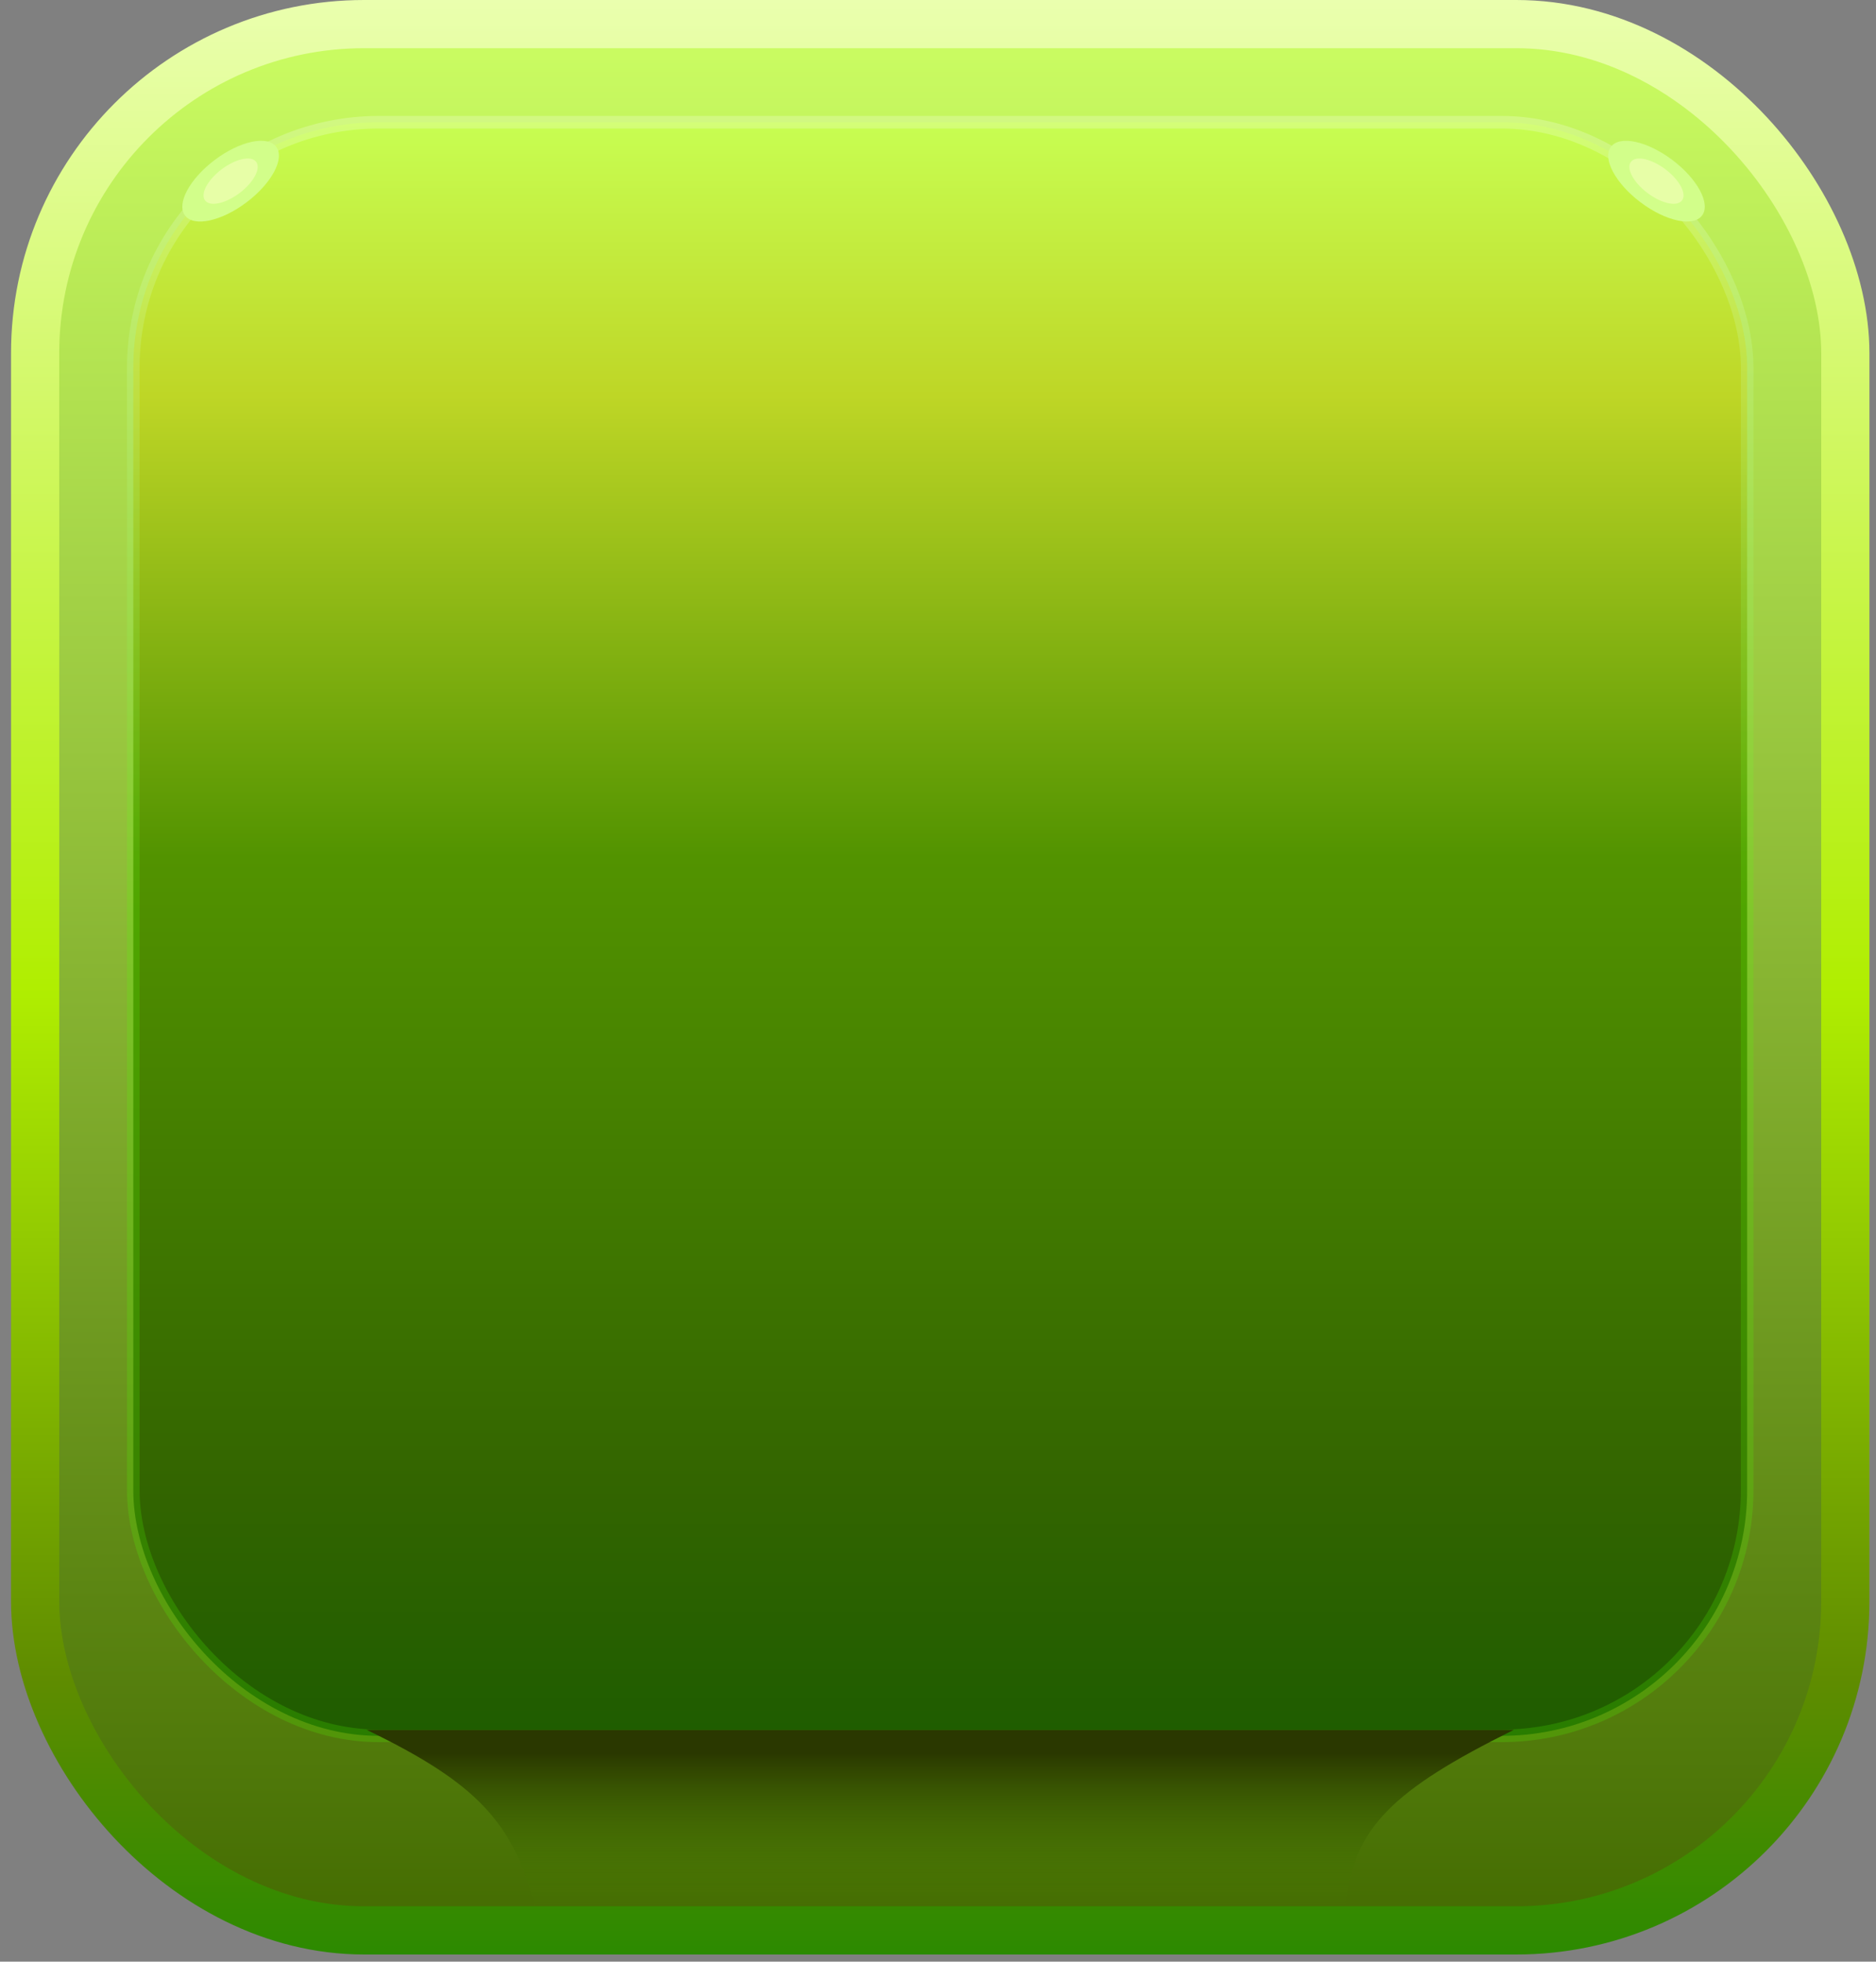 <svg width="131" height="137" viewBox="0 0 131 137" fill="none" xmlns="http://www.w3.org/2000/svg">
<rect x="0" y="0" width="131" height="137" fill="#808080" stroke="none"/>
<rect x="2.454" y="1.683" width="126.403" height="133.136" rx="22.974" fill="url(#paint0_linear_278_3857)" stroke="url(#paint1_linear_278_3857)" stroke-width="3.366"/>
<rect x="9.308" y="8.537" width="112.694" height="112.694" rx="17.147" fill="url(#paint2_linear_278_3857)" stroke="url(#paint3_linear_278_3857)" stroke-width="0.879"/>
<path d="M37.352 133.103H93.959C94.476 127.668 97.248 125.008 105.71 120.813H25.601C33.271 124.512 35.811 127.26 37.352 133.103Z" fill="url(#paint4_linear_278_3857)"/>
<ellipse cx="16.104" cy="12.652" rx="1.85" ry="3.987" transform="rotate(52.958 16.104 12.652)" fill="#D2FE8A"/>
<ellipse cx="16.104" cy="12.652" rx="1.038" ry="2.236" transform="rotate(52.958 16.104 12.652)" fill="#E7FEA7"/>
<ellipse rx="1.85" ry="3.987" transform="matrix(-0.602 0.798 0.798 0.602 115.671 12.652)" fill="#D2FE8A"/>
<ellipse rx="1.038" ry="2.236" transform="matrix(-0.602 0.798 0.798 0.602 115.67 12.652)" fill="#E7FEA7"/>
<defs>
<linearGradient id="paint0_linear_278_3857" x1="65.656" y1="0" x2="65.656" y2="136.502" gradientUnits="userSpaceOnUse">
<stop stop-color="#CDFF64"/>
<stop offset="1" stop-color="#426A00"/>
</linearGradient>
<linearGradient id="paint1_linear_278_3857" x1="65.656" y1="0" x2="65.656" y2="136.502" gradientUnits="userSpaceOnUse">
<stop stop-color="#EAFFAE"/>
<stop offset="0.505" stop-color="#B0EE01"/>
<stop offset="0.859" stop-color="#5F8C00"/>
<stop offset="1" stop-color="#2C8A00"/>
</linearGradient>
<linearGradient id="paint2_linear_278_3857" x1="65.655" y1="8.098" x2="65.655" y2="121.671" gradientUnits="userSpaceOnUse">
<stop stop-color="#C8FF53"/>
<stop offset="0.172" stop-color="#BED626"/>
<stop offset="0.456" stop-color="#529300"/>
<stop offset="0.839" stop-color="#336500"/>
<stop offset="1" stop-color="#1E5C00"/>
</linearGradient>
<linearGradient id="paint3_linear_278_3857" x1="65.655" y1="8.098" x2="65.655" y2="63.173" gradientUnits="userSpaceOnUse">
<stop stop-color="white" stop-opacity="0.22"/>
<stop offset="1" stop-color="#52FF00" stop-opacity="0.2"/>
</linearGradient>
<linearGradient id="paint4_linear_278_3857" x1="65.656" y1="133.103" x2="65.656" y2="122.437" gradientUnits="userSpaceOnUse">
<stop stop-color="#4A8500" stop-opacity="0"/>
<stop offset="1" stop-color="#2A3800"/>
</linearGradient>
</defs>
</svg>
